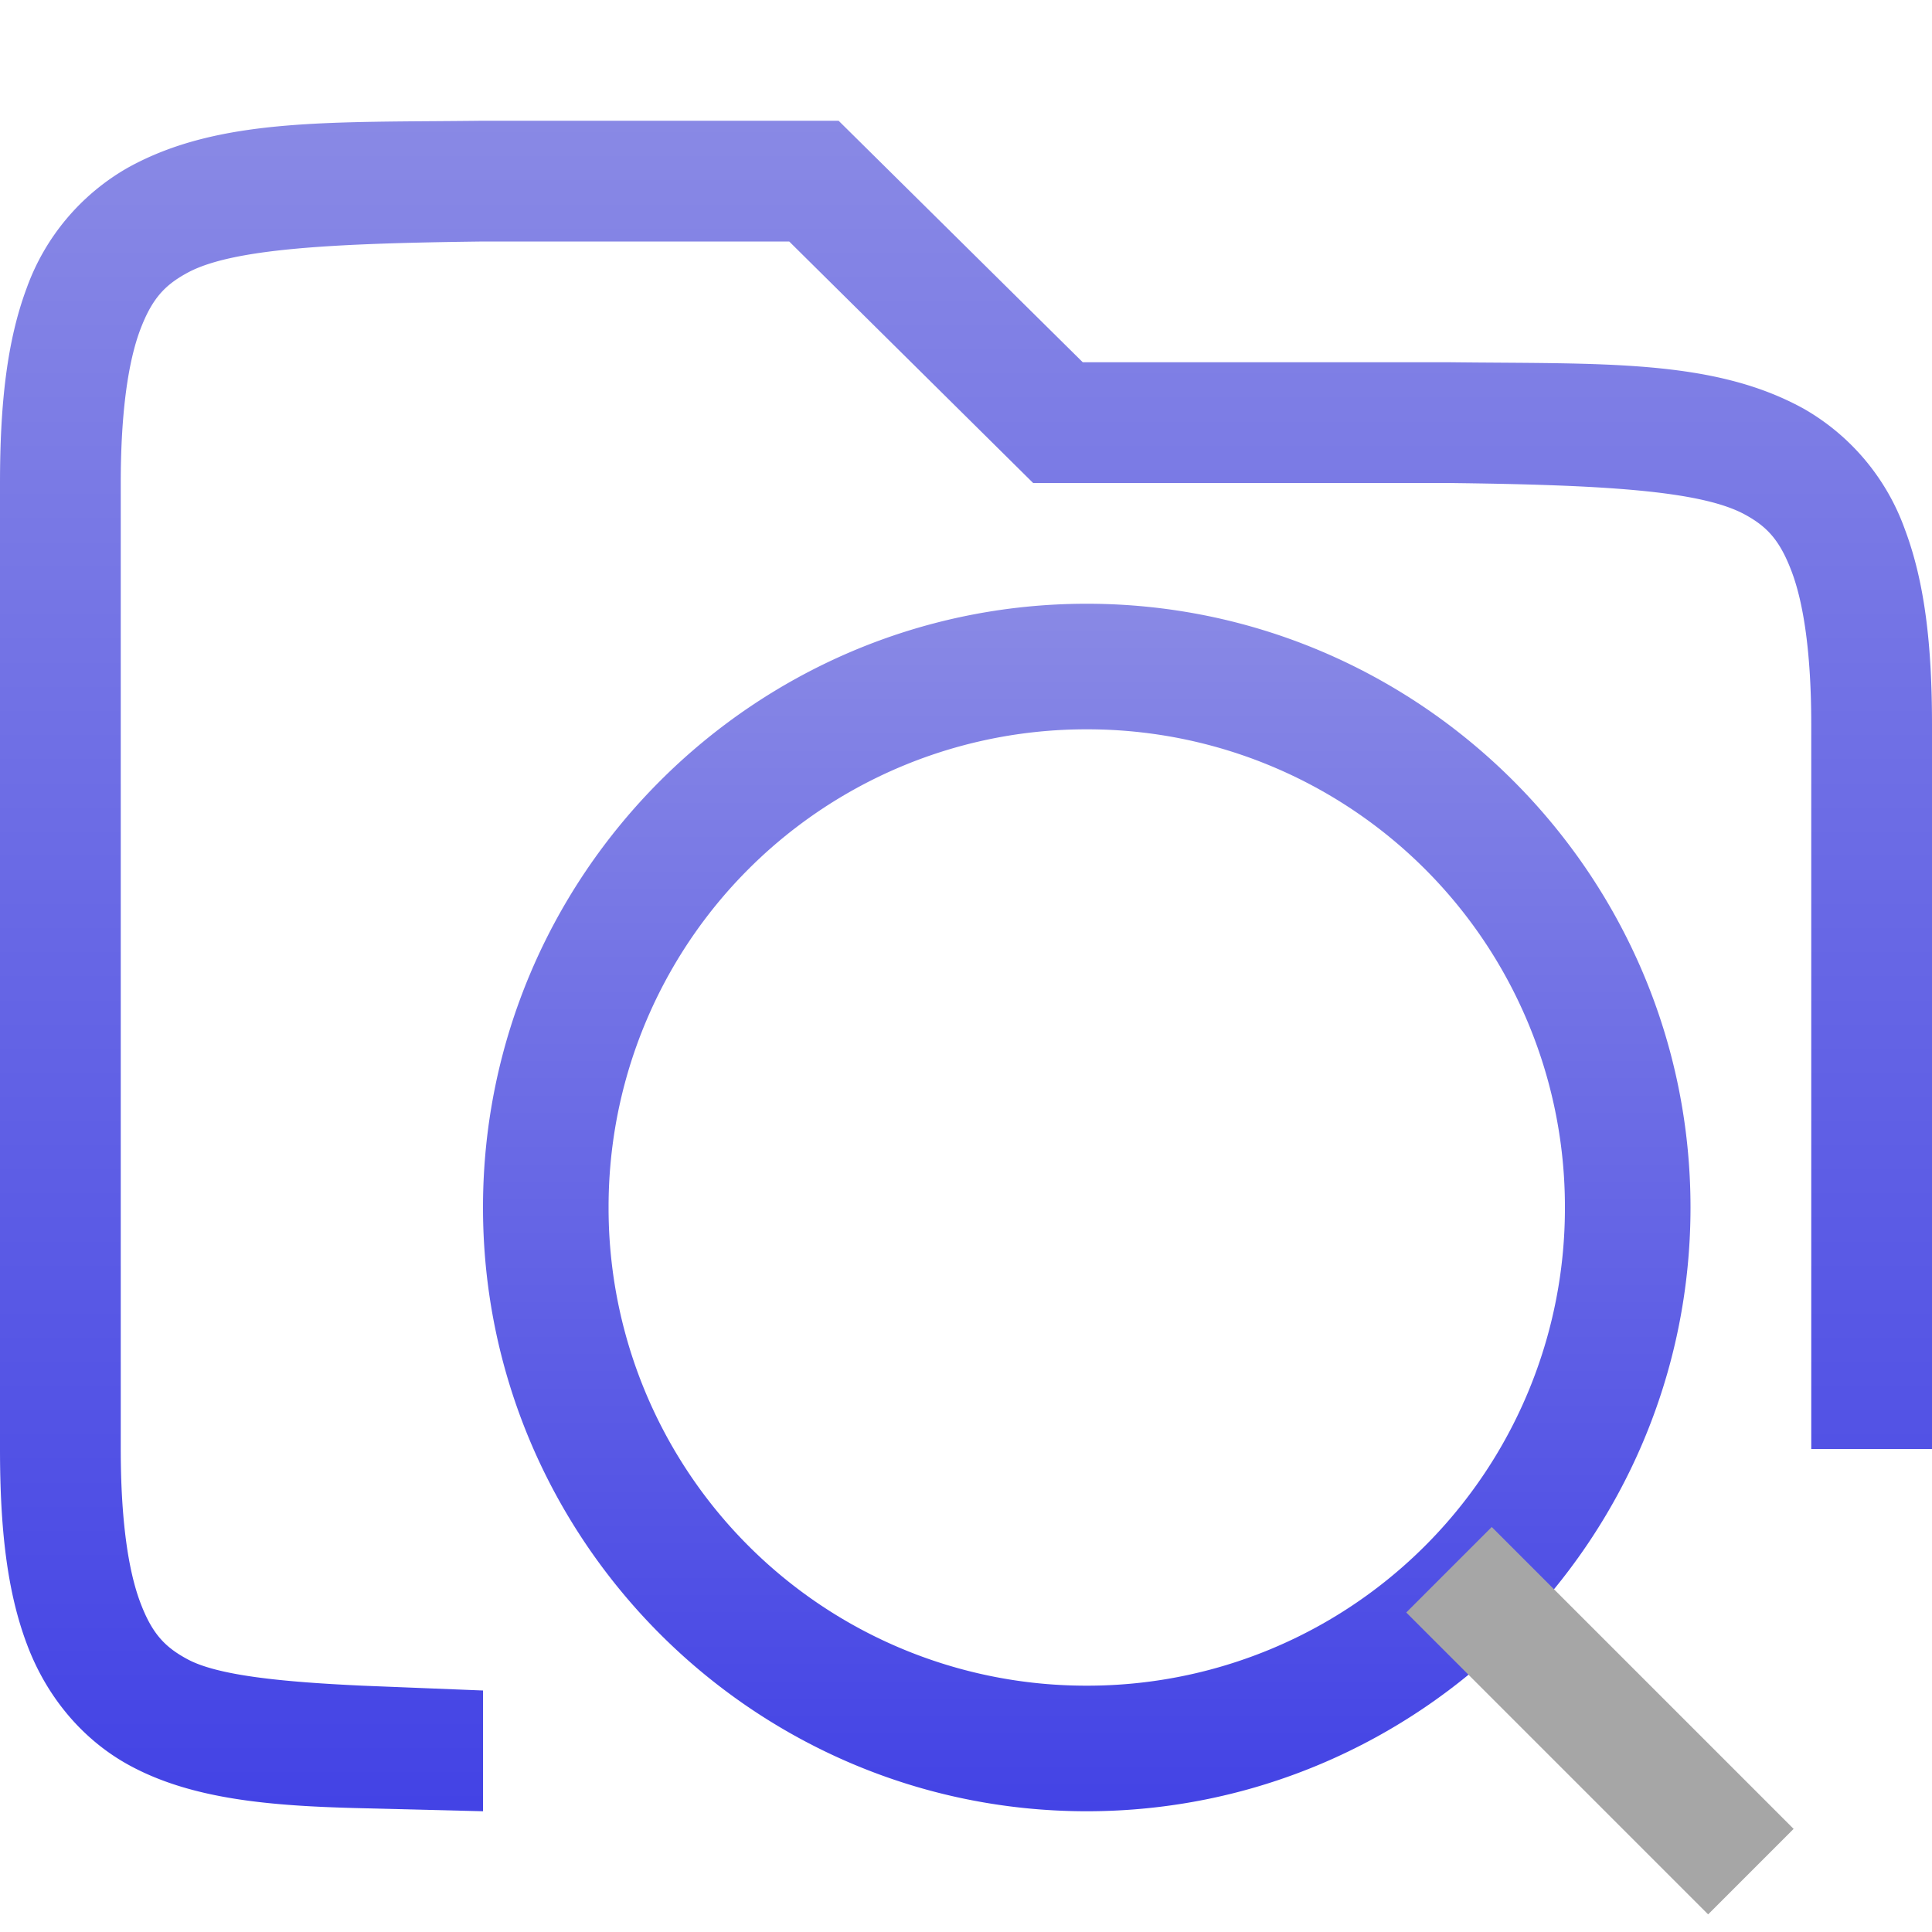 <svg xmlns="http://www.w3.org/2000/svg" width="16" height="16" version="1.1">
 <defs>
   <style id="current-color-scheme" type="text/css">
   .ColorScheme-Text { color: #a6a6a6; } .ColorScheme-Highlight { color: #1AD6AB; }
  </style>
  <linearGradient id="arrongin" x1="0%" x2="0%" y1="0%" y2="100%">
   <stop offset="0%" style="stop-color: #dd9b44; stop-opacity: 1"/>
   <stop offset="100%" style="stop-color: #ad6c16; stop-opacity: 1"/>
  </linearGradient>
  <linearGradient id="aurora" x1="0%" x2="0%" y1="0%" y2="100%">
   <stop offset="0%" style="stop-color: #09D4DF; stop-opacity: 1"/>
   <stop offset="100%" style="stop-color: #9269F4; stop-opacity: 1"/>
  </linearGradient>
  <linearGradient id="cyberneon" x1="0%" x2="0%" y1="0%" y2="100%">
    <stop offset="0" style="stop-color: #0abdc6; stop-opacity: 1"/>
    <stop offset="1" style="stop-color: #ea00d9; stop-opacity: 1"/>
  </linearGradient>
  <linearGradient id="fitdance" x1="0%" x2="0%" y1="0%" y2="100%">
   <stop offset="0%" style="stop-color: #1AD6AB; stop-opacity: 1"/>
   <stop offset="100%" style="stop-color: #329DB6; stop-opacity: 1"/>
  </linearGradient>
  <linearGradient id="oomox" x1="0%" x2="0%" y1="0%" y2="100%">
   <stop offset="0%" style="stop-color: #8989e5; stop-opacity: 1"/>
   <stop offset="100%" style="stop-color: #4343e5; stop-opacity: 1"/>
  </linearGradient>
  <linearGradient id="rainblue" x1="0%" x2="0%" y1="0%" y2="100%">
   <stop offset="0%" style="stop-color: #00F260; stop-opacity: 1"/>
   <stop offset="100%" style="stop-color: #0575E6; stop-opacity: 1"/>
  </linearGradient>
  <linearGradient id="sunrise" x1="0%" x2="0%" y1="0%" y2="100%">
   <stop offset="0%" style="stop-color: #FF8501; stop-opacity: 1"/>
   <stop offset="100%" style="stop-color: #FFCB01; stop-opacity: 1"/>
  </linearGradient>
  <linearGradient id="telinkrin" x1="0%" x2="0%" y1="0%" y2="100%">
   <stop offset="0%" style="stop-color: #b2ced6; stop-opacity: 1"/>
   <stop offset="100%" style="stop-color: #6da5b7; stop-opacity: 1"/>
  </linearGradient>
  <linearGradient id="60spsycho" x1="0%" x2="0%" y1="0%" y2="100%">
   <stop offset="0%" style="stop-color: #df5940; stop-opacity: 1"/>
   <stop offset="25%" style="stop-color: #d8d15f; stop-opacity: 1"/>
   <stop offset="50%" style="stop-color: #e9882a; stop-opacity: 1"/>
   <stop offset="100%" style="stop-color: #279362; stop-opacity: 1"/>
  </linearGradient>
  <linearGradient id="90ssummer" x1="0%" x2="0%" y1="0%" y2="100%">
   <stop offset="0%" style="stop-color: #f618c7; stop-opacity: 1"/>
   <stop offset="20%" style="stop-color: #94ffab; stop-opacity: 1"/>
   <stop offset="50%" style="stop-color: #fbfd54; stop-opacity: 1"/>
   <stop offset="100%" style="stop-color: #0f83ae; stop-opacity: 1"/>
  </linearGradient>
 </defs>
 <g transform="translate(-352 -80)">
  <path fill="url(#oomox)" class="ColorScheme-Text" d="M355.994 81c-1.258.015-2.179-.029-2.932.387a1.878 1.878 0 0 0-.84.996c-.164.438-.222.96-.222 1.617v8c0 .658.058 1.179.223 1.617.164.439.463.79.84.998.526.29 1.188.342 1.937.36l1 .025v-1l-1-.04c-.666-.031-1.204-.084-1.453-.222-.184-.1-.29-.212-.387-.472-.097-.26-.16-.674-.16-1.266v-8c0-.592.063-1.006.16-1.266.098-.26.203-.371.387-.472.367-.203 1.195-.247 2.459-.262h2.53l2.02 2h3.436c1.264.015 2.092.06 2.46.262.183.1.288.212.386.472.098.26.162.674.162 1.266v6h1v-6c0-.658-.06-1.179-.225-1.617a1.88 1.88 0 0 0-.837-.998c-.753-.416-1.674-.37-2.932-.385H360.967l-2.022-2h-2.949z" overflow="visible"/>
  <path fill="url(#oomox)" class="ColorScheme-Text" d="M361 85c-2.755 0-5 2.245-5 5s2.245 5 5 5 5-2.245 5-5-2.245-5-5-5zm0 1.04a3.954 3.954 0 0 1 3.96 3.96 3.954 3.954 0 0 1-3.96 3.96 3.954 3.954 0 0 1-3.96-3.96 3.954 3.954 0 0 1 3.96-3.96z" overflow="visible"/>
  <path fill="currentColor" fill-rule="evenodd" class="ColorScheme-Text" d="M364.354 92.646l-.708.708 2.5 2.5.708-.708z" overflow="visible"/>
 </g>
</svg>
